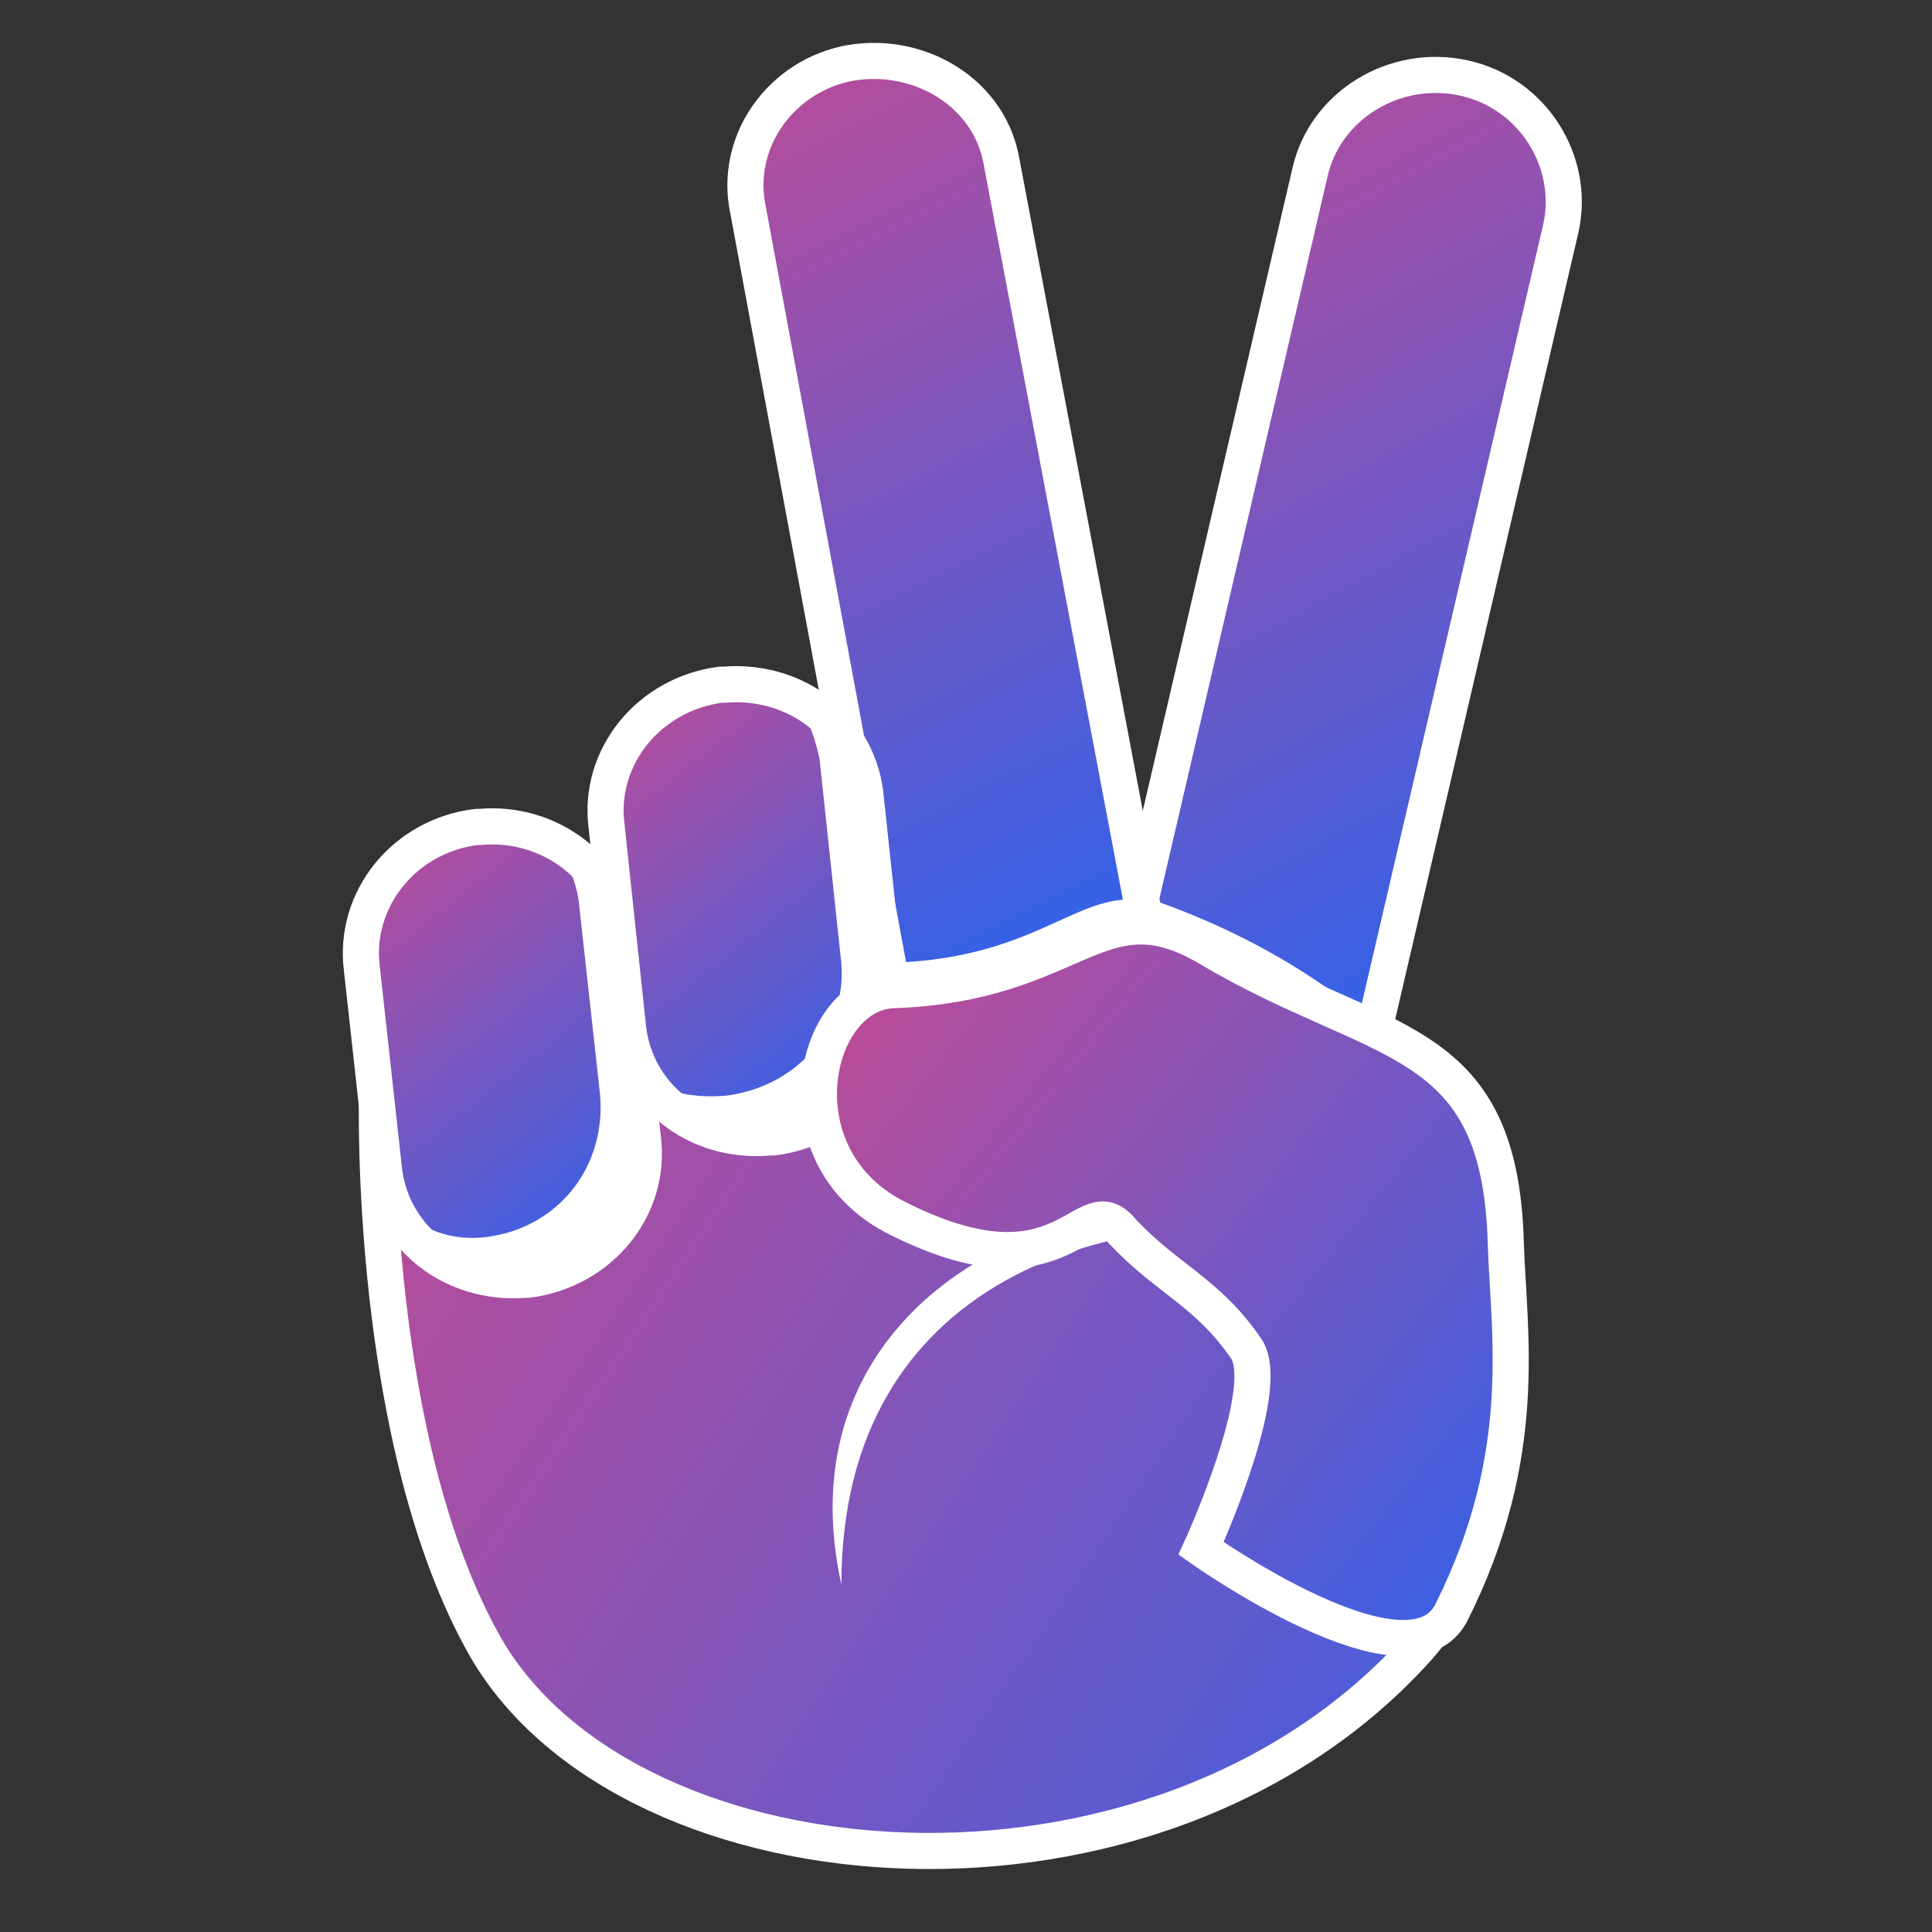 <svg width="26.751" height="26.751" viewBox="0 0 26.751 26.751" fill="none" xmlns="http://www.w3.org/2000/svg" xmlns:xlink="http://www.w3.org/1999/xlink">
	<rect x="0" y="0" width="26.751" height="26.751" fill="#333333" stroke="none"/>
	<desc>
			Created with Pixso.
	</desc>
	<defs>
		<clipPath id="clip17_124">
			<rect id="emojione:victory-hand" width="26.751" height="26.751" fill="white" fill-opacity="0"/>
		</clipPath>
		<linearGradient x1="16.116" y1="-0.263" x2="23.018" y2="12.5" id="paint_linear_17_125_0" gradientUnits="userSpaceOnUse">
			<stop stop-color="#C54A92"/>
			<stop offset="1" stop-color="#2E62EB"/>
		</linearGradient>
		<linearGradient x1="6.706" y1="10.869" x2="24.849" y2="23.076" id="paint_linear_17_128_0" gradientUnits="userSpaceOnUse">
			<stop stop-color="#C54A92"/>
			<stop offset="1" stop-color="#2E62EB"/>
		</linearGradient>
		<linearGradient x1="10.853" y1="-0.467" x2="17.259" y2="12.382" id="paint_linear_17_129_0" gradientUnits="userSpaceOnUse">
			<stop stop-color="#C54A92"/>
			<stop offset="1" stop-color="#2E62EB"/>
		</linearGradient>
		<linearGradient x1="5.367" y1="10.877" x2="9.796" y2="16.438" id="paint_linear_17_132_0" gradientUnits="userSpaceOnUse">
			<stop stop-color="#C54A92"/>
			<stop offset="1" stop-color="#2E62EB"/>
		</linearGradient>
		<linearGradient x1="8.75" y1="8.912" x2="13.178" y2="14.473" id="paint_linear_17_133_0" gradientUnits="userSpaceOnUse">
			<stop stop-color="#C54A92"/>
			<stop offset="1" stop-color="#2E62EB"/>
		</linearGradient>
		<linearGradient x1="12.231" y1="11.941" x2="23.066" y2="20.656" id="paint_linear_17_139_0" gradientUnits="userSpaceOnUse">
			<stop stop-color="#C54A92"/>
			<stop offset="1" stop-color="#2E62EB"/>
		</linearGradient>
	</defs>
	<g clip-path="url(#clip17_124)">
		<path id="Vector" d="M15.59 13.33C15.38 14.25 15.96 15.21 16.93 15.42C17.89 15.63 18.85 15.04 19.06 14.12L21.61 3.17C21.82 2.25 21.23 1.29 20.27 1.08C19.31 0.87 18.35 1.46 18.14 2.38L15.59 13.33Z" fill="url(#paint_linear_17_125_0)" fill-opacity="1" fill-rule="nonzero"/>
		<path id="Vector" d="M16.93 15.42C17.89 15.63 18.85 15.04 19.06 14.12L21.61 3.17C21.82 2.25 21.23 1.29 20.27 1.08C19.31 0.87 18.35 1.46 18.14 2.38L15.59 13.33C15.38 14.25 15.96 15.21 16.93 15.42Z" stroke="#FFFFFF" stroke-opacity="1" stroke-width="0.5"/>
		<path id="Vector" d="M18.89 14.41C18.89 14.41 15.25 10.82 8.82 12.62C8.82 12.62 5.01 13.29 5.22 15.21C5.22 15.21 5.1 19.97 6.73 22.82C8.74 26.27 16.01 26.85 19.63 22.82C20.44 21.91 20.37 21.1 20.8 19.67C20.8 18.17 20.8 14.67 18.89 14.41Z" fill="url(#paint_linear_17_128_0)" fill-opacity="1" fill-rule="nonzero"/>
		<path id="Vector" d="M8.82 12.62C8.82 12.62 5.01 13.29 5.22 15.21C5.22 15.21 5.1 19.97 6.73 22.82C8.74 26.27 16.01 26.85 19.63 22.82C20.44 21.91 20.37 21.1 20.8 19.67C20.8 18.17 20.8 14.67 18.89 14.41C18.89 14.41 15.25 10.82 8.82 12.62Z" stroke="#FFFFFF" stroke-opacity="1" stroke-width="0.5"/>
		<path id="Vector" d="M12.41 13.96C12.58 14.92 13.54 15.5 14.5 15.33C15.46 15.17 16.13 14.25 15.96 13.29L13.87 2.25C13.71 1.29 12.74 0.71 11.78 0.87C10.82 1.04 10.15 1.96 10.36 2.92L12.41 13.96Z" fill="url(#paint_linear_17_129_0)" fill-opacity="1" fill-rule="nonzero"/>
		<path id="Vector" d="M14.5 15.33C15.46 15.17 16.13 14.25 15.96 13.29L13.87 2.25C13.71 1.29 12.74 0.71 11.78 0.87C10.82 1.04 10.15 1.96 10.36 2.92L12.41 13.96C12.58 14.92 13.54 15.5 14.5 15.33Z" stroke="#FFFFFF" stroke-opacity="1" stroke-width="0.5"/>
		<path id="Vector" d="M5.01 13.41C4.89 12.45 5.6 11.57 6.6 11.45L6.64 11.45C7.61 11.36 8.52 12.03 8.61 13.04L8.9 15.75C9.03 16.71 8.32 17.59 7.31 17.72L7.27 17.72C6.27 17.8 5.39 17.13 5.31 16.13L5.01 13.41Z" fill="url(#paint_linear_17_132_0)" fill-opacity="1" fill-rule="nonzero"/>
		<path id="Vector" d="M6.6 11.45L6.64 11.45C7.61 11.36 8.52 12.03 8.61 13.04L8.9 15.75C9.03 16.71 8.32 17.59 7.31 17.72L7.27 17.72C6.27 17.8 5.39 17.13 5.31 16.13L5.01 13.41C4.89 12.45 5.6 11.57 6.6 11.45Z" stroke="#FFFFFF" stroke-opacity="1" stroke-width="0.5"/>
		<path id="Vector" d="M8.4 11.45C8.27 10.49 8.98 9.61 9.98 9.48L10.03 9.48C11.03 9.4 11.91 10.07 11.99 11.07L12.28 13.79C12.41 14.75 11.7 15.63 10.7 15.75L10.65 15.75C9.65 15.84 8.77 15.17 8.69 14.17L8.4 11.45Z" fill="url(#paint_linear_17_133_0)" fill-opacity="1" fill-rule="nonzero"/>
		<path id="Vector" d="M9.98 9.48L10.03 9.48C11.03 9.4 11.91 10.07 11.99 11.07L12.28 13.79C12.41 14.75 11.7 15.63 10.7 15.75L10.65 15.75C9.65 15.84 8.77 15.17 8.69 14.17L8.4 11.45C8.27 10.49 8.98 9.61 9.98 9.48Z" stroke="#FFFFFF" stroke-opacity="1" stroke-width="0.5"/>
		<path id="Vector" d="M6.72 17.13C7.72 17.01 8.39 16.17 8.31 15.17L8.01 12.45C7.97 12.2 7.85 11.91 7.72 11.66C8.35 11.95 8.56 12.45 8.64 13.04L8.93 15.75C9.06 16.72 8.35 17.59 7.39 17.68C6.68 17.76 6.01 17.38 5.67 16.84C5.92 17.05 6.3 17.18 6.72 17.13Z" fill="#FFFFFF" fill-opacity="1" fill-rule="nonzero"/>
		<path id="Vector" d="M10.06 15.17C11.06 15.04 11.77 14.21 11.64 13.25L11.35 10.53C11.31 10.28 11.18 9.94 11.06 9.73C11.64 10.07 11.89 10.57 11.98 11.16L12.27 13.87C12.4 14.83 11.69 15.67 10.68 15.8L10.64 15.8C9.93 15.88 9.26 15.5 8.93 14.96C9.26 15.13 9.64 15.21 10.06 15.17Z" fill="#FFFFFF" fill-opacity="1" fill-rule="nonzero"/>
		<path id="Vector" d="M17.29 17.05C15.29 16.09 10.73 17.76 11.65 21.94C11.65 17.59 15.58 16.84 17.29 17.05Z" fill="#FFFFFF" fill-opacity="1" fill-rule="nonzero"/>
		<path id="Vector" d="M16.54 12.74C15.07 11.87 14.82 13.25 12.36 13.33C11.27 13.37 10.81 15.59 12.44 16.38C14.7 17.51 14.87 15.92 15.45 16.55C16.04 17.22 16.58 17.34 17.08 18.09C17.46 18.64 20.26 17.8 20.55 16.67C21.09 14.46 18.79 14.12 16.54 12.74Z" fill="#FFFFFF" fill-opacity="1" fill-rule="nonzero"/>
		<path id="Vector" d="M16.72 13.12C15.21 12.24 14.92 13.62 12.37 13.71C11.24 13.75 10.74 16.05 12.45 16.88C14.79 18.05 15 16.38 15.54 17.05C16.17 17.72 16.72 17.89 17.26 18.68C17.63 19.26 16.63 21.44 16.63 21.44C16.63 21.44 19.52 23.49 20.1 22.32C21.19 20.14 20.89 18.47 20.85 17.22C20.77 14.25 19.1 14.54 16.72 13.12Z" fill="url(#paint_linear_17_139_0)" fill-opacity="1" fill-rule="nonzero"/>
		<path id="Vector" d="M12.37 13.71C11.24 13.75 10.74 16.05 12.45 16.88C14.79 18.05 15 16.38 15.54 17.05C16.17 17.72 16.72 17.89 17.26 18.68C17.63 19.26 16.63 21.44 16.63 21.44C16.63 21.44 19.52 23.49 20.1 22.32C21.19 20.14 20.89 18.47 20.85 17.22C20.77 14.25 19.1 14.54 16.72 13.12C15.21 12.24 14.92 13.62 12.37 13.71Z" stroke="#FFFFFF" stroke-opacity="1" stroke-width="0.5"/>
	</g>
</svg>
